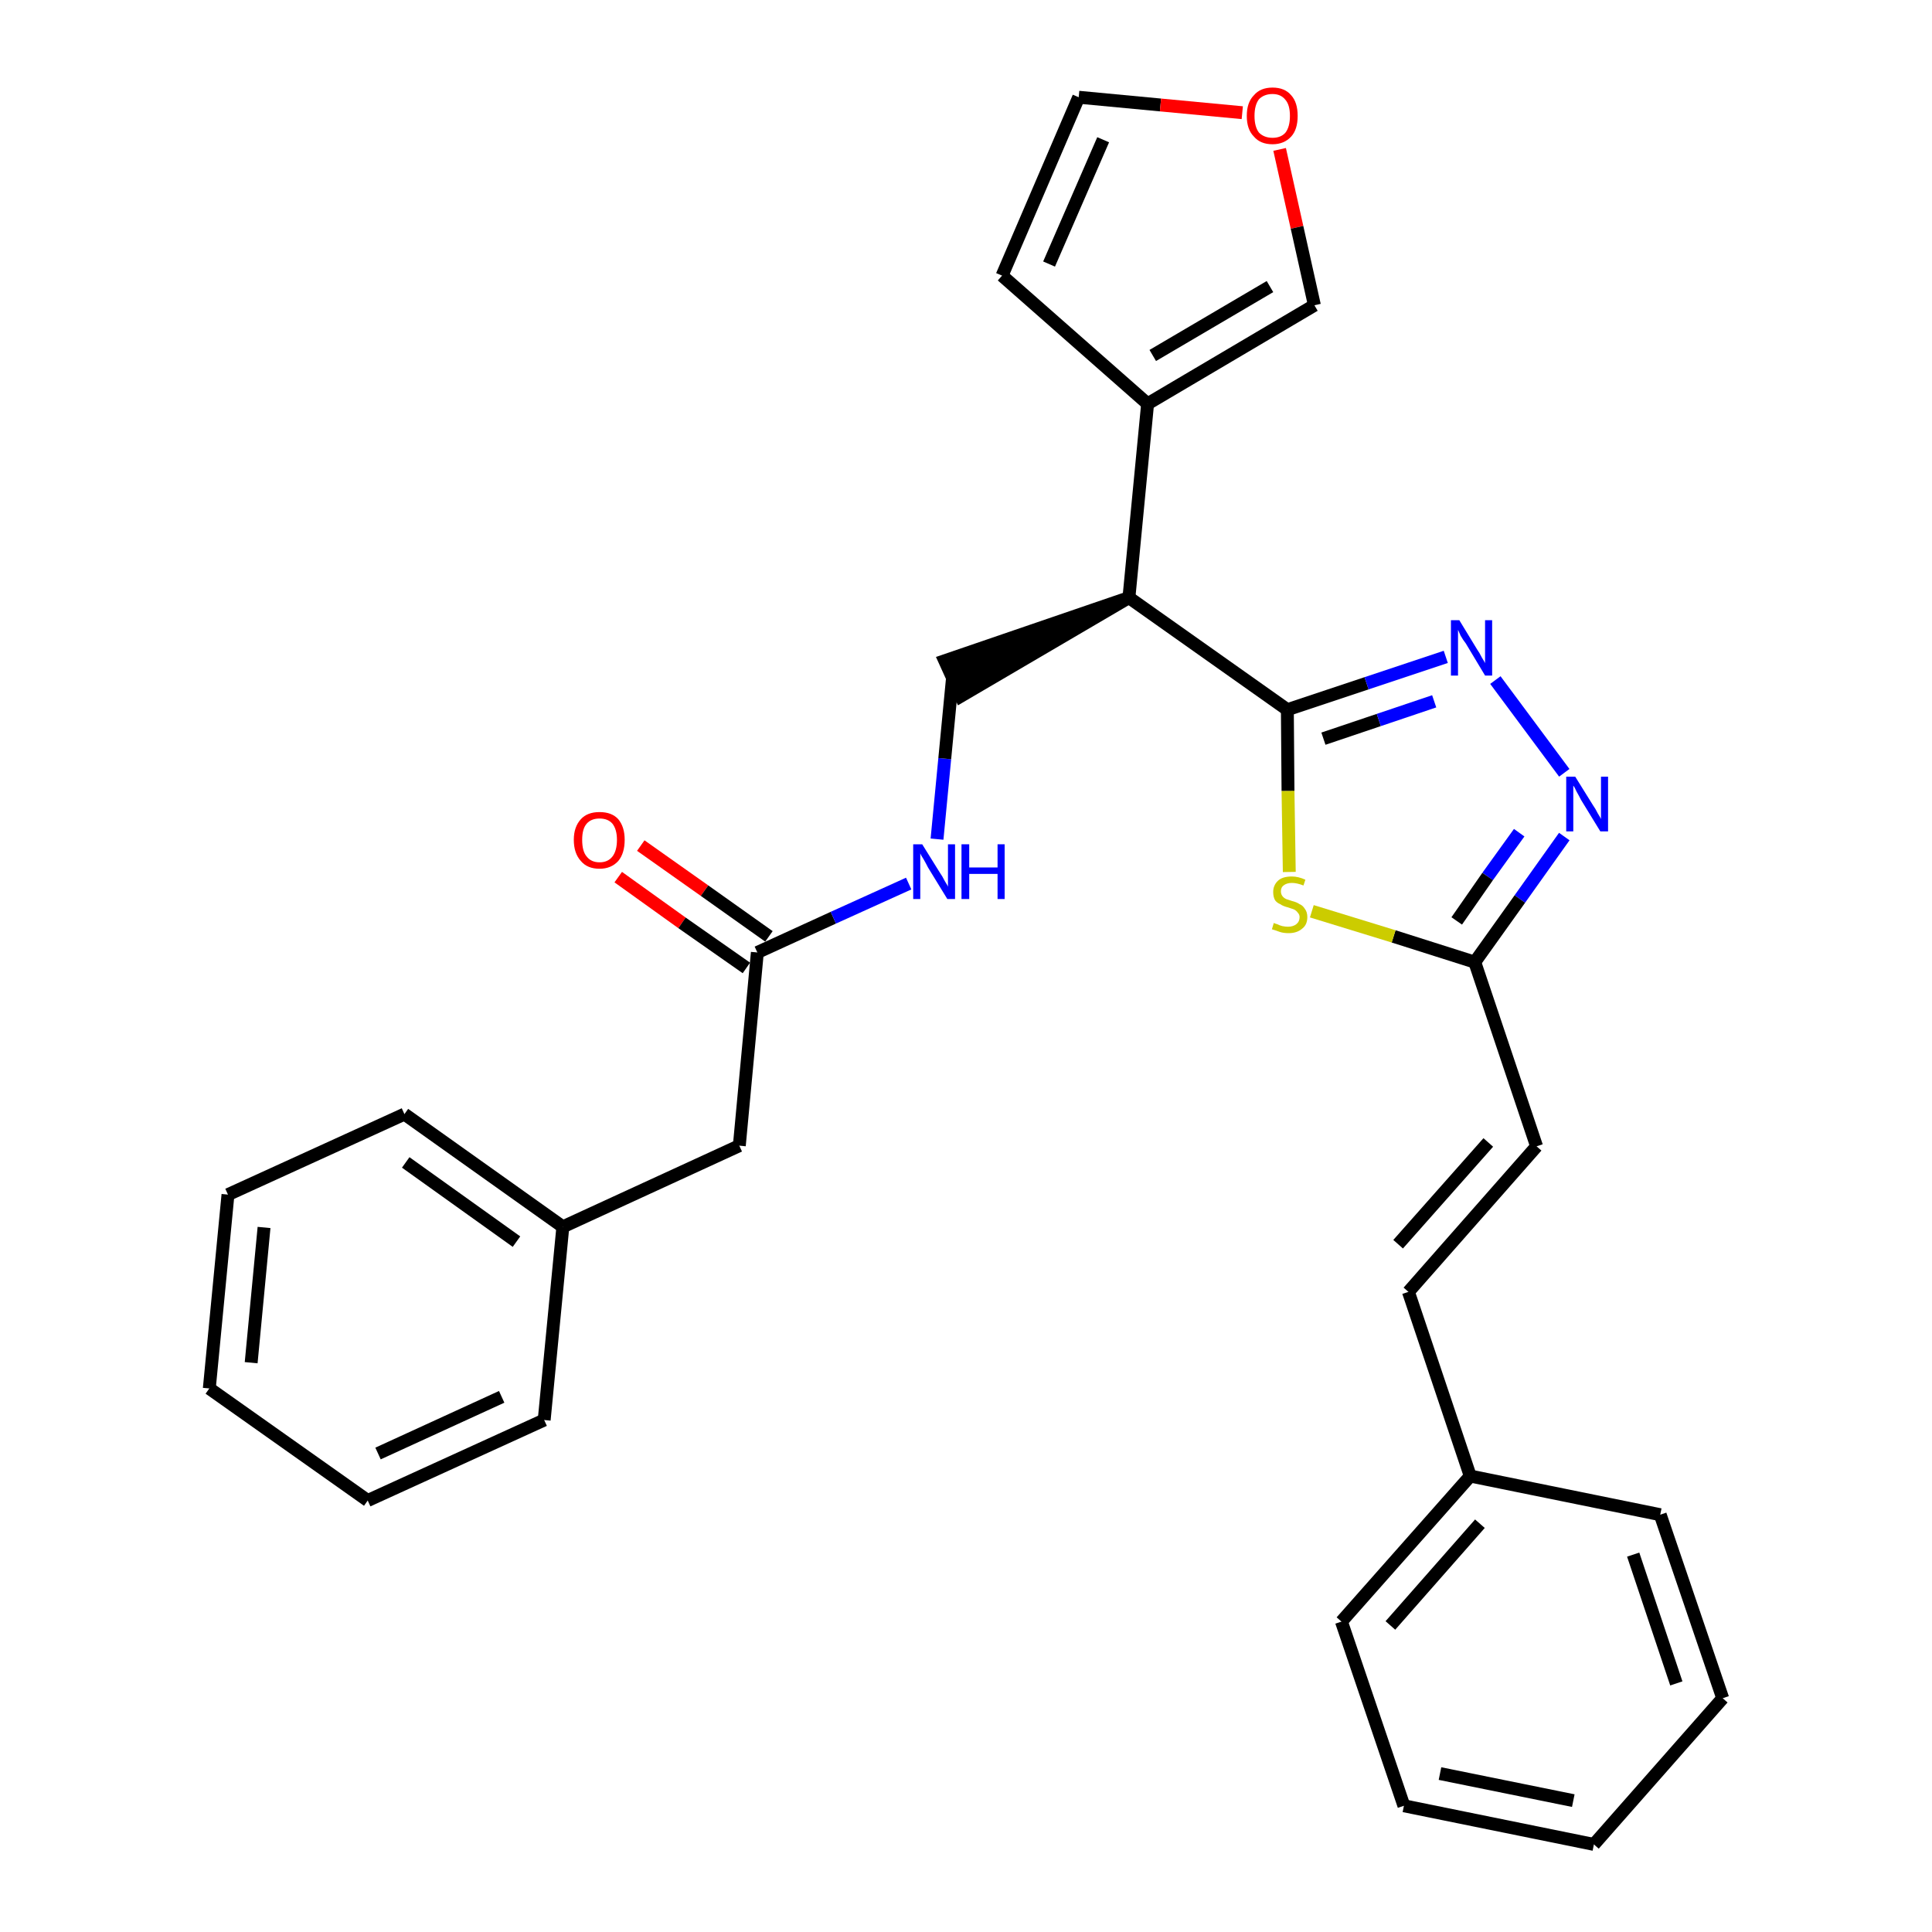 <?xml version='1.0' encoding='iso-8859-1'?>
<svg version='1.1' baseProfile='full'
              xmlns='http://www.w3.org/2000/svg'
                      xmlns:rdkit='http://www.rdkit.org/xml'
                      xmlns:xlink='http://www.w3.org/1999/xlink'
                  xml:space='preserve'
width='300px' height='300px' viewBox='0 0 300 300'>
<!-- END OF HEADER -->
<path class='bond-0 atom-0 atom-1' d='M 96.0,136.2 L 105.9,143.3' style='fill:none;fill-rule:evenodd;stroke:#FF0000;stroke-width:2.0px;stroke-linecap:butt;stroke-linejoin:miter;stroke-opacity:1' />
<path class='bond-0 atom-0 atom-1' d='M 105.9,143.3 L 115.9,150.3' style='fill:none;fill-rule:evenodd;stroke:#000000;stroke-width:2.0px;stroke-linecap:butt;stroke-linejoin:miter;stroke-opacity:1' />
<path class='bond-0 atom-0 atom-1' d='M 99.5,131.3 L 109.4,138.3' style='fill:none;fill-rule:evenodd;stroke:#FF0000;stroke-width:2.0px;stroke-linecap:butt;stroke-linejoin:miter;stroke-opacity:1' />
<path class='bond-0 atom-0 atom-1' d='M 109.4,138.3 L 119.4,145.4' style='fill:none;fill-rule:evenodd;stroke:#000000;stroke-width:2.0px;stroke-linecap:butt;stroke-linejoin:miter;stroke-opacity:1' />
<path class='bond-1 atom-1 atom-2' d='M 117.6,147.9 L 114.8,177.9' style='fill:none;fill-rule:evenodd;stroke:#000000;stroke-width:2.0px;stroke-linecap:butt;stroke-linejoin:miter;stroke-opacity:1' />
<path class='bond-8 atom-1 atom-9' d='M 117.6,147.9 L 129.4,142.5' style='fill:none;fill-rule:evenodd;stroke:#000000;stroke-width:2.0px;stroke-linecap:butt;stroke-linejoin:miter;stroke-opacity:1' />
<path class='bond-8 atom-1 atom-9' d='M 129.4,142.5 L 141.1,137.2' style='fill:none;fill-rule:evenodd;stroke:#0000FF;stroke-width:2.0px;stroke-linecap:butt;stroke-linejoin:miter;stroke-opacity:1' />
<path class='bond-2 atom-2 atom-3' d='M 114.8,177.9 L 87.4,190.5' style='fill:none;fill-rule:evenodd;stroke:#000000;stroke-width:2.0px;stroke-linecap:butt;stroke-linejoin:miter;stroke-opacity:1' />
<path class='bond-3 atom-3 atom-4' d='M 87.4,190.5 L 62.8,173.0' style='fill:none;fill-rule:evenodd;stroke:#000000;stroke-width:2.0px;stroke-linecap:butt;stroke-linejoin:miter;stroke-opacity:1' />
<path class='bond-3 atom-3 atom-4' d='M 80.2,192.8 L 63.0,180.5' style='fill:none;fill-rule:evenodd;stroke:#000000;stroke-width:2.0px;stroke-linecap:butt;stroke-linejoin:miter;stroke-opacity:1' />
<path class='bond-29 atom-8 atom-3' d='M 84.5,220.5 L 87.4,190.5' style='fill:none;fill-rule:evenodd;stroke:#000000;stroke-width:2.0px;stroke-linecap:butt;stroke-linejoin:miter;stroke-opacity:1' />
<path class='bond-4 atom-4 atom-5' d='M 62.8,173.0 L 35.4,185.5' style='fill:none;fill-rule:evenodd;stroke:#000000;stroke-width:2.0px;stroke-linecap:butt;stroke-linejoin:miter;stroke-opacity:1' />
<path class='bond-5 atom-5 atom-6' d='M 35.4,185.5 L 32.5,215.6' style='fill:none;fill-rule:evenodd;stroke:#000000;stroke-width:2.0px;stroke-linecap:butt;stroke-linejoin:miter;stroke-opacity:1' />
<path class='bond-5 atom-5 atom-6' d='M 41.0,190.6 L 39.0,211.6' style='fill:none;fill-rule:evenodd;stroke:#000000;stroke-width:2.0px;stroke-linecap:butt;stroke-linejoin:miter;stroke-opacity:1' />
<path class='bond-6 atom-6 atom-7' d='M 32.5,215.6 L 57.1,233.0' style='fill:none;fill-rule:evenodd;stroke:#000000;stroke-width:2.0px;stroke-linecap:butt;stroke-linejoin:miter;stroke-opacity:1' />
<path class='bond-7 atom-7 atom-8' d='M 57.1,233.0 L 84.5,220.5' style='fill:none;fill-rule:evenodd;stroke:#000000;stroke-width:2.0px;stroke-linecap:butt;stroke-linejoin:miter;stroke-opacity:1' />
<path class='bond-7 atom-7 atom-8' d='M 58.7,225.7 L 77.9,216.9' style='fill:none;fill-rule:evenodd;stroke:#000000;stroke-width:2.0px;stroke-linecap:butt;stroke-linejoin:miter;stroke-opacity:1' />
<path class='bond-9 atom-9 atom-10' d='M 145.5,130.3 L 146.7,117.8' style='fill:none;fill-rule:evenodd;stroke:#0000FF;stroke-width:2.0px;stroke-linecap:butt;stroke-linejoin:miter;stroke-opacity:1' />
<path class='bond-9 atom-9 atom-10' d='M 146.7,117.8 L 147.9,105.3' style='fill:none;fill-rule:evenodd;stroke:#000000;stroke-width:2.0px;stroke-linecap:butt;stroke-linejoin:miter;stroke-opacity:1' />
<path class='bond-10 atom-11 atom-10' d='M 175.3,92.8 L 146.7,102.6 L 149.2,108.1 Z' style='fill:#000000;fill-rule:evenodd;fill-opacity:1;stroke:#000000;stroke-width:2.0px;stroke-linecap:butt;stroke-linejoin:miter;stroke-opacity:1;' />
<path class='bond-11 atom-11 atom-12' d='M 175.3,92.8 L 178.2,62.7' style='fill:none;fill-rule:evenodd;stroke:#000000;stroke-width:2.0px;stroke-linecap:butt;stroke-linejoin:miter;stroke-opacity:1' />
<path class='bond-16 atom-11 atom-17' d='M 175.3,92.8 L 199.9,110.2' style='fill:none;fill-rule:evenodd;stroke:#000000;stroke-width:2.0px;stroke-linecap:butt;stroke-linejoin:miter;stroke-opacity:1' />
<path class='bond-12 atom-12 atom-13' d='M 178.2,62.7 L 155.6,42.8' style='fill:none;fill-rule:evenodd;stroke:#000000;stroke-width:2.0px;stroke-linecap:butt;stroke-linejoin:miter;stroke-opacity:1' />
<path class='bond-30 atom-16 atom-12' d='M 204.1,47.4 L 178.2,62.7' style='fill:none;fill-rule:evenodd;stroke:#000000;stroke-width:2.0px;stroke-linecap:butt;stroke-linejoin:miter;stroke-opacity:1' />
<path class='bond-30 atom-16 atom-12' d='M 197.2,44.5 L 179.0,55.2' style='fill:none;fill-rule:evenodd;stroke:#000000;stroke-width:2.0px;stroke-linecap:butt;stroke-linejoin:miter;stroke-opacity:1' />
<path class='bond-13 atom-13 atom-14' d='M 155.6,42.8 L 167.5,15.1' style='fill:none;fill-rule:evenodd;stroke:#000000;stroke-width:2.0px;stroke-linecap:butt;stroke-linejoin:miter;stroke-opacity:1' />
<path class='bond-13 atom-13 atom-14' d='M 162.9,41.0 L 171.3,21.7' style='fill:none;fill-rule:evenodd;stroke:#000000;stroke-width:2.0px;stroke-linecap:butt;stroke-linejoin:miter;stroke-opacity:1' />
<path class='bond-14 atom-14 atom-15' d='M 167.5,15.1 L 180.2,16.3' style='fill:none;fill-rule:evenodd;stroke:#000000;stroke-width:2.0px;stroke-linecap:butt;stroke-linejoin:miter;stroke-opacity:1' />
<path class='bond-14 atom-14 atom-15' d='M 180.2,16.3 L 192.9,17.5' style='fill:none;fill-rule:evenodd;stroke:#FF0000;stroke-width:2.0px;stroke-linecap:butt;stroke-linejoin:miter;stroke-opacity:1' />
<path class='bond-15 atom-15 atom-16' d='M 198.7,23.2 L 201.4,35.3' style='fill:none;fill-rule:evenodd;stroke:#FF0000;stroke-width:2.0px;stroke-linecap:butt;stroke-linejoin:miter;stroke-opacity:1' />
<path class='bond-15 atom-15 atom-16' d='M 201.4,35.3 L 204.1,47.4' style='fill:none;fill-rule:evenodd;stroke:#000000;stroke-width:2.0px;stroke-linecap:butt;stroke-linejoin:miter;stroke-opacity:1' />
<path class='bond-17 atom-17 atom-18' d='M 199.9,110.2 L 212.2,106.1' style='fill:none;fill-rule:evenodd;stroke:#000000;stroke-width:2.0px;stroke-linecap:butt;stroke-linejoin:miter;stroke-opacity:1' />
<path class='bond-17 atom-17 atom-18' d='M 212.2,106.1 L 224.5,102.0' style='fill:none;fill-rule:evenodd;stroke:#0000FF;stroke-width:2.0px;stroke-linecap:butt;stroke-linejoin:miter;stroke-opacity:1' />
<path class='bond-17 atom-17 atom-18' d='M 205.5,114.7 L 214.1,111.8' style='fill:none;fill-rule:evenodd;stroke:#000000;stroke-width:2.0px;stroke-linecap:butt;stroke-linejoin:miter;stroke-opacity:1' />
<path class='bond-17 atom-17 atom-18' d='M 214.1,111.8 L 222.7,108.9' style='fill:none;fill-rule:evenodd;stroke:#0000FF;stroke-width:2.0px;stroke-linecap:butt;stroke-linejoin:miter;stroke-opacity:1' />
<path class='bond-31 atom-29 atom-17' d='M 200.2,135.4 L 200.0,122.8' style='fill:none;fill-rule:evenodd;stroke:#CCCC00;stroke-width:2.0px;stroke-linecap:butt;stroke-linejoin:miter;stroke-opacity:1' />
<path class='bond-31 atom-29 atom-17' d='M 200.0,122.8 L 199.9,110.2' style='fill:none;fill-rule:evenodd;stroke:#000000;stroke-width:2.0px;stroke-linecap:butt;stroke-linejoin:miter;stroke-opacity:1' />
<path class='bond-18 atom-18 atom-19' d='M 232.2,105.6 L 242.9,120.0' style='fill:none;fill-rule:evenodd;stroke:#0000FF;stroke-width:2.0px;stroke-linecap:butt;stroke-linejoin:miter;stroke-opacity:1' />
<path class='bond-19 atom-19 atom-20' d='M 242.9,129.9 L 236.0,139.6' style='fill:none;fill-rule:evenodd;stroke:#0000FF;stroke-width:2.0px;stroke-linecap:butt;stroke-linejoin:miter;stroke-opacity:1' />
<path class='bond-19 atom-19 atom-20' d='M 236.0,139.6 L 229.0,149.4' style='fill:none;fill-rule:evenodd;stroke:#000000;stroke-width:2.0px;stroke-linecap:butt;stroke-linejoin:miter;stroke-opacity:1' />
<path class='bond-19 atom-19 atom-20' d='M 235.9,129.3 L 231.0,136.1' style='fill:none;fill-rule:evenodd;stroke:#0000FF;stroke-width:2.0px;stroke-linecap:butt;stroke-linejoin:miter;stroke-opacity:1' />
<path class='bond-19 atom-19 atom-20' d='M 231.0,136.1 L 226.2,143.0' style='fill:none;fill-rule:evenodd;stroke:#000000;stroke-width:2.0px;stroke-linecap:butt;stroke-linejoin:miter;stroke-opacity:1' />
<path class='bond-20 atom-20 atom-21' d='M 229.0,149.4 L 238.6,178.0' style='fill:none;fill-rule:evenodd;stroke:#000000;stroke-width:2.0px;stroke-linecap:butt;stroke-linejoin:miter;stroke-opacity:1' />
<path class='bond-28 atom-20 atom-29' d='M 229.0,149.4 L 216.4,145.4' style='fill:none;fill-rule:evenodd;stroke:#000000;stroke-width:2.0px;stroke-linecap:butt;stroke-linejoin:miter;stroke-opacity:1' />
<path class='bond-28 atom-20 atom-29' d='M 216.4,145.4 L 203.7,141.5' style='fill:none;fill-rule:evenodd;stroke:#CCCC00;stroke-width:2.0px;stroke-linecap:butt;stroke-linejoin:miter;stroke-opacity:1' />
<path class='bond-21 atom-21 atom-22' d='M 238.6,178.0 L 218.7,200.6' style='fill:none;fill-rule:evenodd;stroke:#000000;stroke-width:2.0px;stroke-linecap:butt;stroke-linejoin:miter;stroke-opacity:1' />
<path class='bond-21 atom-21 atom-22' d='M 231.1,177.4 L 217.1,193.2' style='fill:none;fill-rule:evenodd;stroke:#000000;stroke-width:2.0px;stroke-linecap:butt;stroke-linejoin:miter;stroke-opacity:1' />
<path class='bond-22 atom-22 atom-23' d='M 218.7,200.6 L 228.3,229.2' style='fill:none;fill-rule:evenodd;stroke:#000000;stroke-width:2.0px;stroke-linecap:butt;stroke-linejoin:miter;stroke-opacity:1' />
<path class='bond-23 atom-23 atom-24' d='M 228.3,229.2 L 208.3,251.8' style='fill:none;fill-rule:evenodd;stroke:#000000;stroke-width:2.0px;stroke-linecap:butt;stroke-linejoin:miter;stroke-opacity:1' />
<path class='bond-23 atom-23 atom-24' d='M 229.8,236.6 L 215.9,252.4' style='fill:none;fill-rule:evenodd;stroke:#000000;stroke-width:2.0px;stroke-linecap:butt;stroke-linejoin:miter;stroke-opacity:1' />
<path class='bond-32 atom-28 atom-23' d='M 257.8,235.2 L 228.3,229.2' style='fill:none;fill-rule:evenodd;stroke:#000000;stroke-width:2.0px;stroke-linecap:butt;stroke-linejoin:miter;stroke-opacity:1' />
<path class='bond-24 atom-24 atom-25' d='M 208.3,251.8 L 218.0,280.4' style='fill:none;fill-rule:evenodd;stroke:#000000;stroke-width:2.0px;stroke-linecap:butt;stroke-linejoin:miter;stroke-opacity:1' />
<path class='bond-25 atom-25 atom-26' d='M 218.0,280.4 L 247.5,286.4' style='fill:none;fill-rule:evenodd;stroke:#000000;stroke-width:2.0px;stroke-linecap:butt;stroke-linejoin:miter;stroke-opacity:1' />
<path class='bond-25 atom-25 atom-26' d='M 223.6,275.4 L 244.3,279.6' style='fill:none;fill-rule:evenodd;stroke:#000000;stroke-width:2.0px;stroke-linecap:butt;stroke-linejoin:miter;stroke-opacity:1' />
<path class='bond-26 atom-26 atom-27' d='M 247.5,286.4 L 267.5,263.7' style='fill:none;fill-rule:evenodd;stroke:#000000;stroke-width:2.0px;stroke-linecap:butt;stroke-linejoin:miter;stroke-opacity:1' />
<path class='bond-27 atom-27 atom-28' d='M 267.5,263.7 L 257.8,235.2' style='fill:none;fill-rule:evenodd;stroke:#000000;stroke-width:2.0px;stroke-linecap:butt;stroke-linejoin:miter;stroke-opacity:1' />
<path class='bond-27 atom-27 atom-28' d='M 260.3,261.4 L 253.6,241.4' style='fill:none;fill-rule:evenodd;stroke:#000000;stroke-width:2.0px;stroke-linecap:butt;stroke-linejoin:miter;stroke-opacity:1' />
<path  class='atom-0' d='M 89.1 130.4
Q 89.1 128.4, 90.2 127.2
Q 91.2 126.1, 93.1 126.1
Q 95.0 126.1, 96.0 127.2
Q 97.0 128.4, 97.0 130.4
Q 97.0 132.5, 96.0 133.7
Q 94.9 134.9, 93.1 134.9
Q 91.2 134.9, 90.2 133.7
Q 89.1 132.5, 89.1 130.4
M 93.1 133.9
Q 94.4 133.9, 95.1 133.0
Q 95.8 132.1, 95.8 130.4
Q 95.8 128.8, 95.1 127.9
Q 94.4 127.1, 93.1 127.1
Q 91.8 127.1, 91.1 127.9
Q 90.4 128.7, 90.4 130.4
Q 90.4 132.2, 91.1 133.0
Q 91.8 133.9, 93.1 133.9
' fill='#FF0000'/>
<path  class='atom-9' d='M 143.2 131.1
L 146.0 135.6
Q 146.3 136.0, 146.7 136.8
Q 147.2 137.6, 147.2 137.7
L 147.2 131.1
L 148.3 131.1
L 148.3 139.6
L 147.1 139.6
L 144.1 134.7
Q 143.8 134.1, 143.4 133.4
Q 143.0 132.8, 142.9 132.5
L 142.9 139.6
L 141.8 139.6
L 141.8 131.1
L 143.2 131.1
' fill='#0000FF'/>
<path  class='atom-9' d='M 149.3 131.1
L 150.5 131.1
L 150.5 134.7
L 154.9 134.7
L 154.9 131.1
L 156.0 131.1
L 156.0 139.6
L 154.9 139.6
L 154.9 135.7
L 150.5 135.7
L 150.5 139.6
L 149.3 139.6
L 149.3 131.1
' fill='#0000FF'/>
<path  class='atom-15' d='M 193.6 18.0
Q 193.6 15.9, 194.7 14.8
Q 195.7 13.6, 197.6 13.6
Q 199.5 13.6, 200.5 14.8
Q 201.5 15.9, 201.5 18.0
Q 201.5 20.1, 200.5 21.2
Q 199.4 22.4, 197.6 22.4
Q 195.7 22.4, 194.7 21.2
Q 193.6 20.1, 193.6 18.0
M 197.6 21.4
Q 198.9 21.4, 199.6 20.6
Q 200.3 19.7, 200.3 18.0
Q 200.3 16.3, 199.6 15.5
Q 198.9 14.6, 197.6 14.6
Q 196.3 14.6, 195.5 15.4
Q 194.8 16.3, 194.8 18.0
Q 194.8 19.7, 195.5 20.6
Q 196.3 21.4, 197.6 21.4
' fill='#FF0000'/>
<path  class='atom-18' d='M 226.6 96.3
L 229.4 100.9
Q 229.7 101.3, 230.1 102.1
Q 230.6 102.9, 230.6 103.0
L 230.6 96.3
L 231.7 96.3
L 231.7 104.9
L 230.6 104.9
L 227.6 99.9
Q 227.2 99.4, 226.8 98.7
Q 226.5 98.0, 226.4 97.8
L 226.4 104.9
L 225.3 104.9
L 225.3 96.3
L 226.6 96.3
' fill='#0000FF'/>
<path  class='atom-19' d='M 244.6 120.6
L 247.4 125.1
Q 247.7 125.5, 248.1 126.3
Q 248.6 127.1, 248.6 127.2
L 248.6 120.6
L 249.7 120.6
L 249.7 129.1
L 248.5 129.1
L 245.5 124.2
Q 245.2 123.6, 244.8 122.9
Q 244.5 122.2, 244.3 122.0
L 244.3 129.1
L 243.2 129.1
L 243.2 120.6
L 244.6 120.6
' fill='#0000FF'/>
<path  class='atom-29' d='M 197.8 143.3
Q 197.9 143.4, 198.3 143.5
Q 198.7 143.7, 199.1 143.8
Q 199.6 143.9, 200.0 143.9
Q 200.8 143.9, 201.3 143.5
Q 201.8 143.1, 201.8 142.4
Q 201.8 142.0, 201.5 141.7
Q 201.3 141.4, 200.9 141.2
Q 200.6 141.1, 200.0 140.9
Q 199.2 140.7, 198.8 140.4
Q 198.3 140.2, 198.0 139.8
Q 197.7 139.3, 197.7 138.5
Q 197.7 137.5, 198.4 136.8
Q 199.1 136.1, 200.6 136.1
Q 201.6 136.1, 202.7 136.6
L 202.4 137.5
Q 201.4 137.1, 200.6 137.1
Q 199.8 137.1, 199.3 137.5
Q 198.9 137.8, 198.9 138.4
Q 198.9 138.8, 199.1 139.1
Q 199.3 139.4, 199.7 139.6
Q 200.0 139.7, 200.6 139.9
Q 201.4 140.1, 201.8 140.4
Q 202.3 140.6, 202.6 141.1
Q 203.0 141.6, 203.0 142.4
Q 203.0 143.6, 202.2 144.2
Q 201.4 144.9, 200.1 144.9
Q 199.3 144.9, 198.7 144.7
Q 198.2 144.5, 197.5 144.3
L 197.8 143.3
' fill='#CCCC00'/>
</svg>
